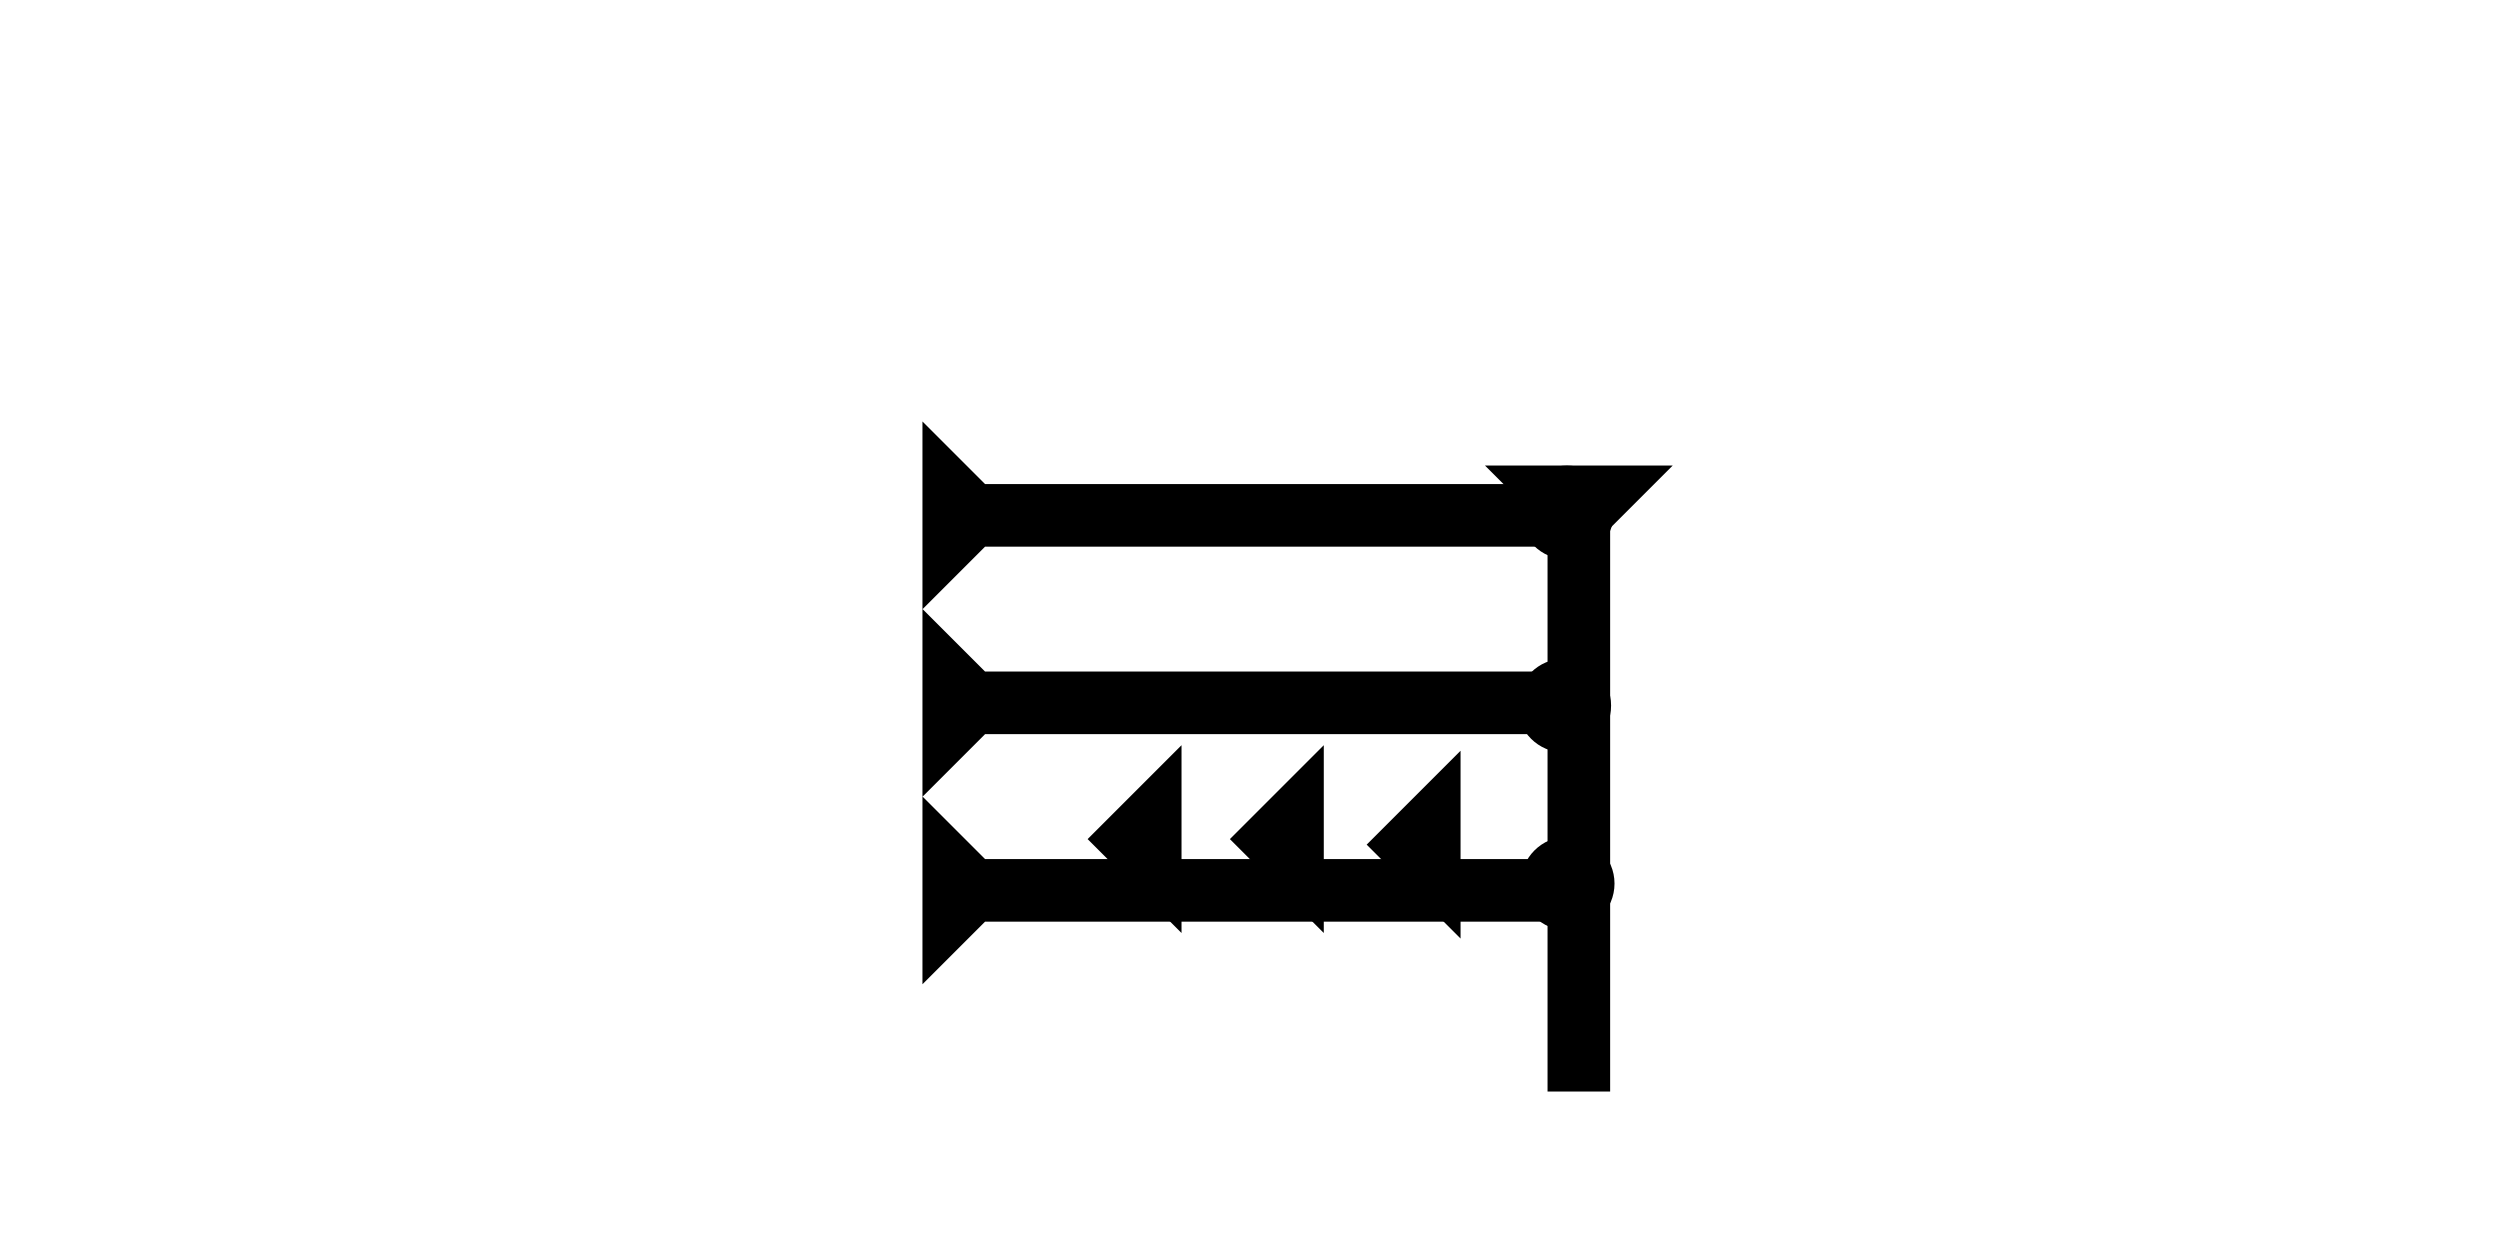 <?xml version="1.0" encoding="UTF-8" standalone="no"?>
<svg
   xmlns:dc="http://purl.org/dc/elements/1.1/"
   xmlns:cc="http://creativecommons.org/ns#"
   xmlns:rdf="http://www.w3.org/1999/02/22-rdf-syntax-ns#"
   xmlns:svg="http://www.w3.org/2000/svg"
   xmlns="http://www.w3.org/2000/svg"
   width="160"
   height="80"
   viewBox="0 0 42.333 21.167"
   version="1.1"
   id="svg8">
  <defs
     id="defs2" />
  <g
     id="layer1">
    <g
       id="g1445"
       transform="matrix(0,-0.265,0.265,0,15.62,16.667)">
      <title
         id="title1441">Right Horizontal Mark, RH</title>
      <polygon
         points="12,0 8,4 8,40 4,40 4,4 0,0 "
         style="fill:#000000"
         id="polygon1443" />
    </g>
    <g
       id="g1751"
       transform="matrix(0,-0.265,0.265,0,15.62,13.492)">
      <title
         id="title1747">Right Horizontal Mark, RH</title>
      <polygon
         points="0,0 12,0 8,4 8,40 4,40 4,4 "
         style="fill:#000000"
         id="polygon1749" />
    </g>
    <g
       id="g1757"
       transform="matrix(0,-0.265,0.265,0,15.62,10.317)">
      <title
         id="title1753">Right Horizontal Mark, RH</title>
      <polygon
         points="12,0 8,4 8,40 4,40 4,4 0,0 "
         style="fill:#000000"
         id="polygon1755" />
    </g>
    <polygon
       points="6,12 0,6 6,0 "
       style="fill:#000000"
       id="polygon1771"
       transform="matrix(0.265,0,0,0.265,20.826,12.619)">
      <title
         id="title1787">Heel Mark, HE</title>
    </polygon>
    <polygon
       points="0,6 6,0 6,12 "
       style="fill:#000000"
       id="polygon1785"
       transform="matrix(0.265,0,0,0.265,18.417,12.619)">
      <title
         id="title1789">Heel Mark, HE</title>
    </polygon>
    <polygon
       points="0,6 6,0 6,12 "
       style="fill:#000000"
       id="polygon1793"
       transform="matrix(0.265,0,0,0.265,23.142,12.713)">
      <title
         id="title1791">Heel Mark, HE</title>
    </polygon>
    <g
       id="g1799"
       transform="matrix(0.265,0,0,0.265,25.145,7.883)">
      <title
         id="title1795">Down Vertical Mark, DV</title>
      <polygon
         points="8,40 4,40 4,4 0,0 12,0 8,4 "
         style="fill:#000000"
         id="polygon1797" />
    </g>
    <circle
       style="fill:#000000;fill-rule:evenodd;stroke-width:0.265"
       id="path839"
       cx="26.545"
       cy="14.962"
       r="0.794">
      <title
         id="title1825">Right 2 Touch Connector, R2T</title>
    </circle>
    <circle
       style="fill:#000000;fill-rule:evenodd;stroke-width:0.265"
       id="circle1817"
       cx="26.487"
       cy="11.948"
       r="0.794">
      <title
         id="title1823">Right 2 Touch Connector, R2T</title>
    </circle>
    <circle
       style="fill:#000000;fill-rule:evenodd;stroke-width:0.265"
       id="circle1819"
       cx="26.534"
       cy="8.678"
       r="0.794">
      <title
         id="title1821">Northeast Corner Connector, NEC</title>
    </circle>
  </g>
</svg>
